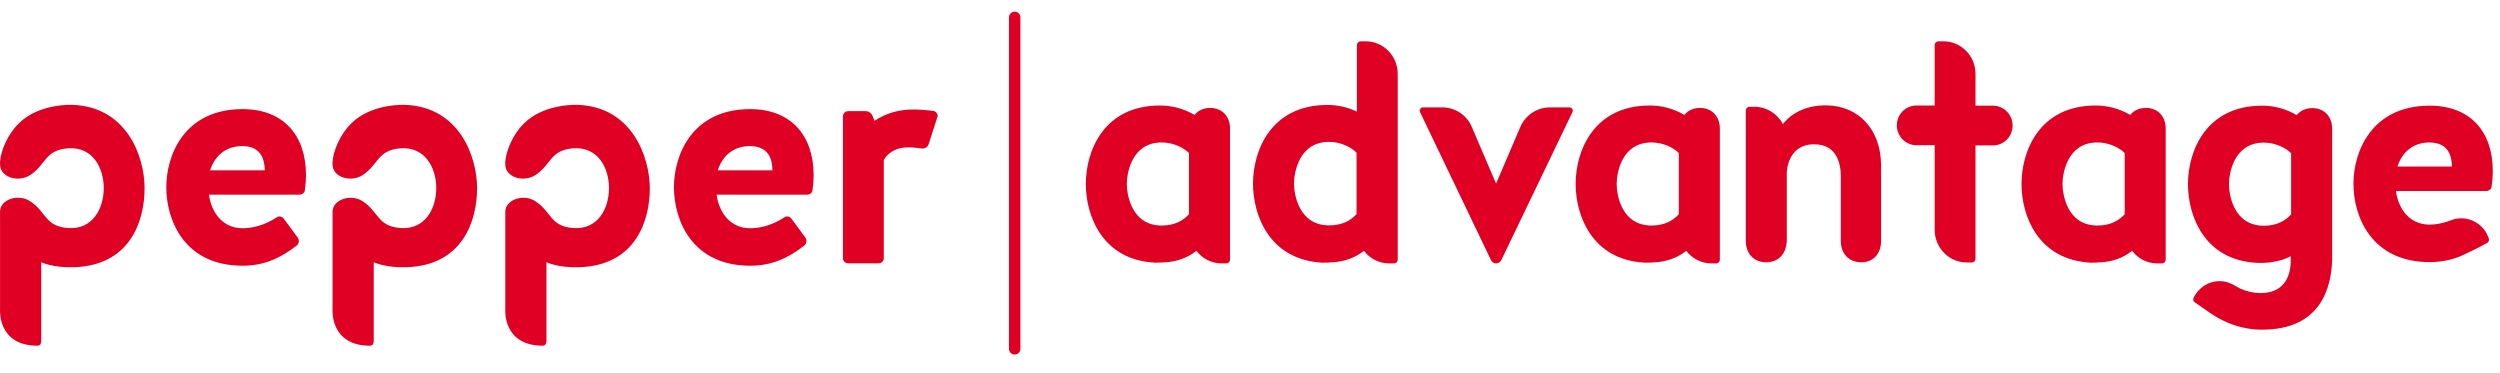 <svg width="114" height="17" viewBox="0 0 114 17" fill="none" xmlns="http://www.w3.org/2000/svg">
<g id="Group 271">
<path id="Vector" d="M6.593 8.589V8.597C6.593 8.589 6.593 8.581 6.593 8.581C6.593 7.134 5.781 4.875 3.318 4.782C3.318 4.782 1.787 4.697 0.856 5.628C0.34 6.127 0.036 6.888 0.002 7.379V7.498C0.002 8.09 0.839 8.335 1.381 7.98C2.117 7.489 2.041 6.838 3.124 6.761C4.232 6.694 4.731 7.658 4.731 8.581C4.731 9.503 4.232 10.467 3.124 10.4C2.049 10.332 2.126 9.672 1.381 9.181C0.848 8.826 0.036 9.08 0.002 9.621V14.114C0.002 14.114 -0.125 15.764 1.711 15.764C1.838 15.764 1.88 15.654 1.88 15.535V11.956C1.88 11.956 2.413 12.219 3.369 12.185C5.924 12.109 6.593 10.095 6.593 8.589ZM12.075 7.768H9.579C9.791 7.125 10.273 6.66 11.06 6.66C11.864 6.677 12.059 7.193 12.075 7.768ZM13.903 8.648C13.937 8.42 13.954 8.208 13.954 7.971C13.945 6.161 12.921 4.976 11.06 4.976C8.403 4.976 7.583 7.075 7.583 8.538C7.583 10.036 8.403 12.117 11.06 12.117C12.008 12.117 12.761 11.796 13.531 11.195C13.632 11.11 13.658 10.966 13.581 10.84L12.938 9.968C12.854 9.858 12.71 9.841 12.608 9.917C12.118 10.239 11.576 10.408 11.06 10.408C10.155 10.408 9.639 9.697 9.529 8.877H13.649C13.793 8.877 13.903 8.784 13.903 8.648ZM21.755 8.581C21.755 7.134 20.942 4.875 18.48 4.782C18.48 4.782 16.949 4.697 16.018 5.628C15.502 6.127 15.197 6.888 15.164 7.379V7.498C15.164 8.09 16.001 8.335 16.543 7.98C17.279 7.489 17.203 6.838 18.286 6.761C19.394 6.694 19.893 7.658 19.893 8.581C19.893 9.503 19.394 10.467 18.286 10.4C17.211 10.332 17.287 9.672 16.543 9.181C16.01 8.826 15.164 9.088 15.164 9.664V14.114C15.164 14.114 15.037 15.764 16.873 15.764C17 15.764 17.042 15.654 17.042 15.535V11.956C17.042 11.956 17.575 12.219 18.531 12.185C21.086 12.109 21.755 10.087 21.755 8.581ZM29.632 8.581C29.623 7.134 28.811 4.875 26.357 4.782C26.357 4.782 24.826 4.697 23.895 5.628C23.379 6.127 23.075 6.888 23.041 7.379V7.498C23.041 8.09 23.878 8.335 24.42 7.98C25.156 7.489 25.08 6.838 26.163 6.761C27.271 6.694 27.77 7.658 27.77 8.581C27.77 9.503 27.271 10.467 26.163 10.4C25.088 10.332 25.164 9.672 24.42 9.181C23.887 8.826 23.041 9.088 23.041 9.664V14.114C23.041 14.114 22.914 15.764 24.75 15.764C24.877 15.764 24.919 15.654 24.919 15.535V11.956C24.919 11.956 25.452 12.219 26.408 12.185C28.972 12.109 29.632 10.087 29.632 8.581ZM35.224 7.768H32.728C32.94 7.125 33.422 6.66 34.209 6.66C35.013 6.677 35.216 7.193 35.224 7.768ZM37.052 8.648C37.086 8.42 37.102 8.208 37.102 7.971C37.094 6.161 36.053 4.976 34.209 4.976C31.552 4.976 30.732 7.075 30.732 8.538C30.732 10.036 31.552 12.117 34.209 12.117C35.157 12.117 35.91 11.796 36.679 11.195C36.781 11.11 36.806 10.966 36.73 10.84L36.087 9.968C36.002 9.858 35.859 9.841 35.757 9.917C35.267 10.239 34.725 10.408 34.209 10.408C33.304 10.408 32.787 9.697 32.678 8.877H36.798C36.942 8.877 37.052 8.784 37.052 8.648ZM42.34 6.592L42.754 5.306C42.771 5.213 42.695 5.086 42.577 5.061C42.264 5.019 41.891 4.993 41.654 4.993C41.011 4.993 40.428 5.145 39.878 5.509L39.793 5.298C39.742 5.154 39.615 5.069 39.471 5.069H38.668C38.541 5.069 38.439 5.179 38.439 5.298V11.779C38.439 11.906 38.549 12.007 38.668 12.007H40.072C40.199 12.007 40.301 11.897 40.301 11.779V7.295C40.563 6.855 40.994 6.719 41.434 6.719C41.646 6.719 41.849 6.753 42.027 6.77C42.17 6.787 42.289 6.719 42.34 6.592Z" fill="#DF0024"/>
<path id="Vector_2" d="M54.218 9.769C53.956 10.057 53.566 10.285 52.974 10.285C51.587 10.285 51.383 8.855 51.383 8.39C51.383 7.916 51.595 6.495 52.974 6.495C53.499 6.495 53.972 6.732 54.218 6.977V9.769ZM56.088 11.842V5.86C56.088 5.302 55.724 4.921 55.182 4.921C54.878 4.921 54.633 5.039 54.472 5.242C53.989 4.955 53.44 4.811 52.898 4.811C50.317 4.811 49.514 6.901 49.514 8.39C49.514 9.828 50.258 11.85 52.661 11.977C52.813 11.977 52.983 11.977 53.135 11.96C53.626 11.935 54.142 11.774 54.556 11.436C54.819 11.783 55.233 12.011 55.699 12.011H55.919C56.012 12.011 56.088 11.935 56.088 11.842ZM61.858 9.761C61.596 10.057 61.206 10.277 60.606 10.277C59.218 10.277 59.007 8.847 59.007 8.373C59.007 7.899 59.218 6.469 60.606 6.469C61.13 6.469 61.604 6.706 61.858 6.96V9.761ZM63.736 11.842V3.373C63.736 2.552 63.085 1.884 62.273 1.884H62.044C61.951 1.884 61.875 1.96 61.875 2.053V5.09C61.452 4.887 60.995 4.786 60.53 4.786C57.941 4.786 57.137 6.884 57.137 8.373C57.137 9.82 57.89 11.85 60.293 11.977C60.445 11.977 60.614 11.977 60.767 11.96C61.257 11.935 61.773 11.774 62.196 11.436C62.459 11.783 62.873 12.011 63.347 12.011H63.567C63.66 12.011 63.736 11.935 63.736 11.842ZM71.706 5.107C71.749 5.006 71.681 4.896 71.562 4.896H70.683C70.099 4.896 69.566 5.242 69.329 5.784L68.221 8.373L67.112 5.784C66.884 5.242 66.351 4.896 65.758 4.896H64.895C64.785 4.896 64.709 5.006 64.752 5.107L67.992 11.867C68.034 11.952 68.119 12.011 68.221 12.011C68.322 12.011 68.415 11.952 68.457 11.867L71.706 5.107ZM76.554 9.769C76.292 10.057 75.903 10.285 75.311 10.285C73.923 10.285 73.72 8.855 73.72 8.39C73.72 7.916 73.931 6.495 75.311 6.495C75.835 6.495 76.309 6.732 76.554 6.977V9.769ZM78.424 11.842V5.86C78.424 5.302 78.06 4.921 77.519 4.921C77.214 4.921 76.969 5.039 76.808 5.242C76.326 4.955 75.776 4.811 75.234 4.811C72.654 4.811 71.85 6.901 71.85 8.39C71.85 9.828 72.595 11.85 74.998 11.977C75.15 11.977 75.319 11.977 75.471 11.96C75.962 11.935 76.478 11.774 76.893 11.436C77.155 11.783 77.57 12.011 78.035 12.011H78.255C78.348 12.011 78.424 11.935 78.424 11.842ZM85.777 10.996V7.552C85.777 5.911 84.753 4.803 83.238 4.803C82.485 4.803 81.758 5.073 81.301 5.657C81.055 5.192 80.565 4.87 80.006 4.87H79.778C79.685 4.87 79.609 4.946 79.609 5.039V10.987C79.609 11.571 79.981 11.96 80.539 11.96C81.039 11.96 81.385 11.647 81.453 11.165C81.47 11.106 81.478 11.038 81.478 10.97V7.84C81.546 7.053 81.995 6.579 82.722 6.579C83.78 6.579 83.941 7.493 83.941 8.035V10.987C83.941 11.571 84.313 11.96 84.871 11.96C85.404 11.969 85.777 11.58 85.777 10.996ZM91.775 5.725C91.775 5.226 91.378 4.819 90.879 4.819H90.083V3.373C90.083 2.552 89.432 1.884 88.62 1.884H88.391C88.298 1.884 88.222 1.96 88.222 2.053V4.811H87.393C86.894 4.811 86.496 5.217 86.496 5.716C86.496 6.215 86.894 6.622 87.393 6.622H88.222V10.48C88.222 11.3 88.873 11.969 89.686 11.969H89.914C90.007 11.969 90.083 11.893 90.083 11.8V6.63H90.879C91.378 6.63 91.775 6.224 91.775 5.725ZM96.886 9.769C96.623 10.057 96.234 10.285 95.642 10.285C94.254 10.285 94.051 8.855 94.051 8.39C94.051 7.916 94.263 6.495 95.642 6.495C96.166 6.495 96.64 6.732 96.886 6.977V9.769ZM98.755 11.842V5.86C98.755 5.302 98.392 4.921 97.85 4.921C97.546 4.921 97.3 5.039 97.139 5.242C96.657 4.955 96.107 4.811 95.566 4.811C92.985 4.811 92.181 6.901 92.181 8.39C92.181 9.828 92.926 11.85 95.329 11.977C95.481 11.977 95.65 11.977 95.803 11.96C96.293 11.935 96.809 11.774 97.224 11.436C97.486 11.783 97.901 12.011 98.366 12.011H98.586C98.679 12.011 98.755 11.935 98.755 11.842ZM104.475 9.777C104.213 10.065 103.824 10.294 103.231 10.294C101.844 10.294 101.641 8.864 101.641 8.398C101.641 7.933 101.852 6.503 103.231 6.503C103.756 6.503 104.23 6.74 104.475 6.985V9.777ZM106.345 11.876V5.869C106.345 5.31 105.981 4.929 105.44 4.929C105.135 4.929 104.89 5.048 104.729 5.251C104.247 4.963 103.697 4.819 103.155 4.819C100.575 4.819 99.771 6.909 99.771 8.398C99.771 9.837 100.515 11.867 102.918 11.986C103.908 12.028 104.458 11.681 104.458 11.681V11.774C104.458 11.969 104.543 13.365 103.07 13.365C102.774 13.365 102.47 13.297 102.157 13.162C102.157 13.162 102.021 13.086 101.886 13.009C101.759 12.942 101.505 12.798 101.125 12.823C100.778 12.849 100.38 13.009 100.092 13.458L100.033 13.568C99.991 13.644 100.008 13.737 100.084 13.788C100.084 13.788 100.786 14.279 100.828 14.304C101.844 14.981 102.749 15.032 103.121 15.032C105.846 15.049 106.303 13.094 106.345 11.876ZM111.81 7.595H109.323C109.535 6.952 110.017 6.495 110.795 6.495C111.599 6.512 111.794 7.028 111.81 7.595ZM113.672 7.806C113.672 5.995 112.64 4.819 110.795 4.819C108.139 4.819 107.318 6.918 107.318 8.381C107.318 9.879 108.139 11.952 110.795 11.952C111.413 11.952 111.92 11.808 112.276 11.647C112.961 11.334 113.41 11.08 113.41 11.08C113.486 11.038 113.52 10.945 113.486 10.86L113.435 10.742C113.223 10.251 112.724 9.947 112.208 9.955C111.929 9.964 111.861 10.014 111.658 10.082C111.371 10.184 111.074 10.243 110.787 10.243C109.881 10.243 109.365 9.532 109.255 8.711H113.367C113.503 8.711 113.621 8.61 113.621 8.475C113.655 8.255 113.672 8.026 113.672 7.806Z" fill="#DF0024"/>
<line id="Line 1" x1="46.27" y1="0.791" x2="46.27" y2="15.907" stroke="#DF0024" stroke-width="0.521" stroke-linecap="round"/>
</g>
</svg>
